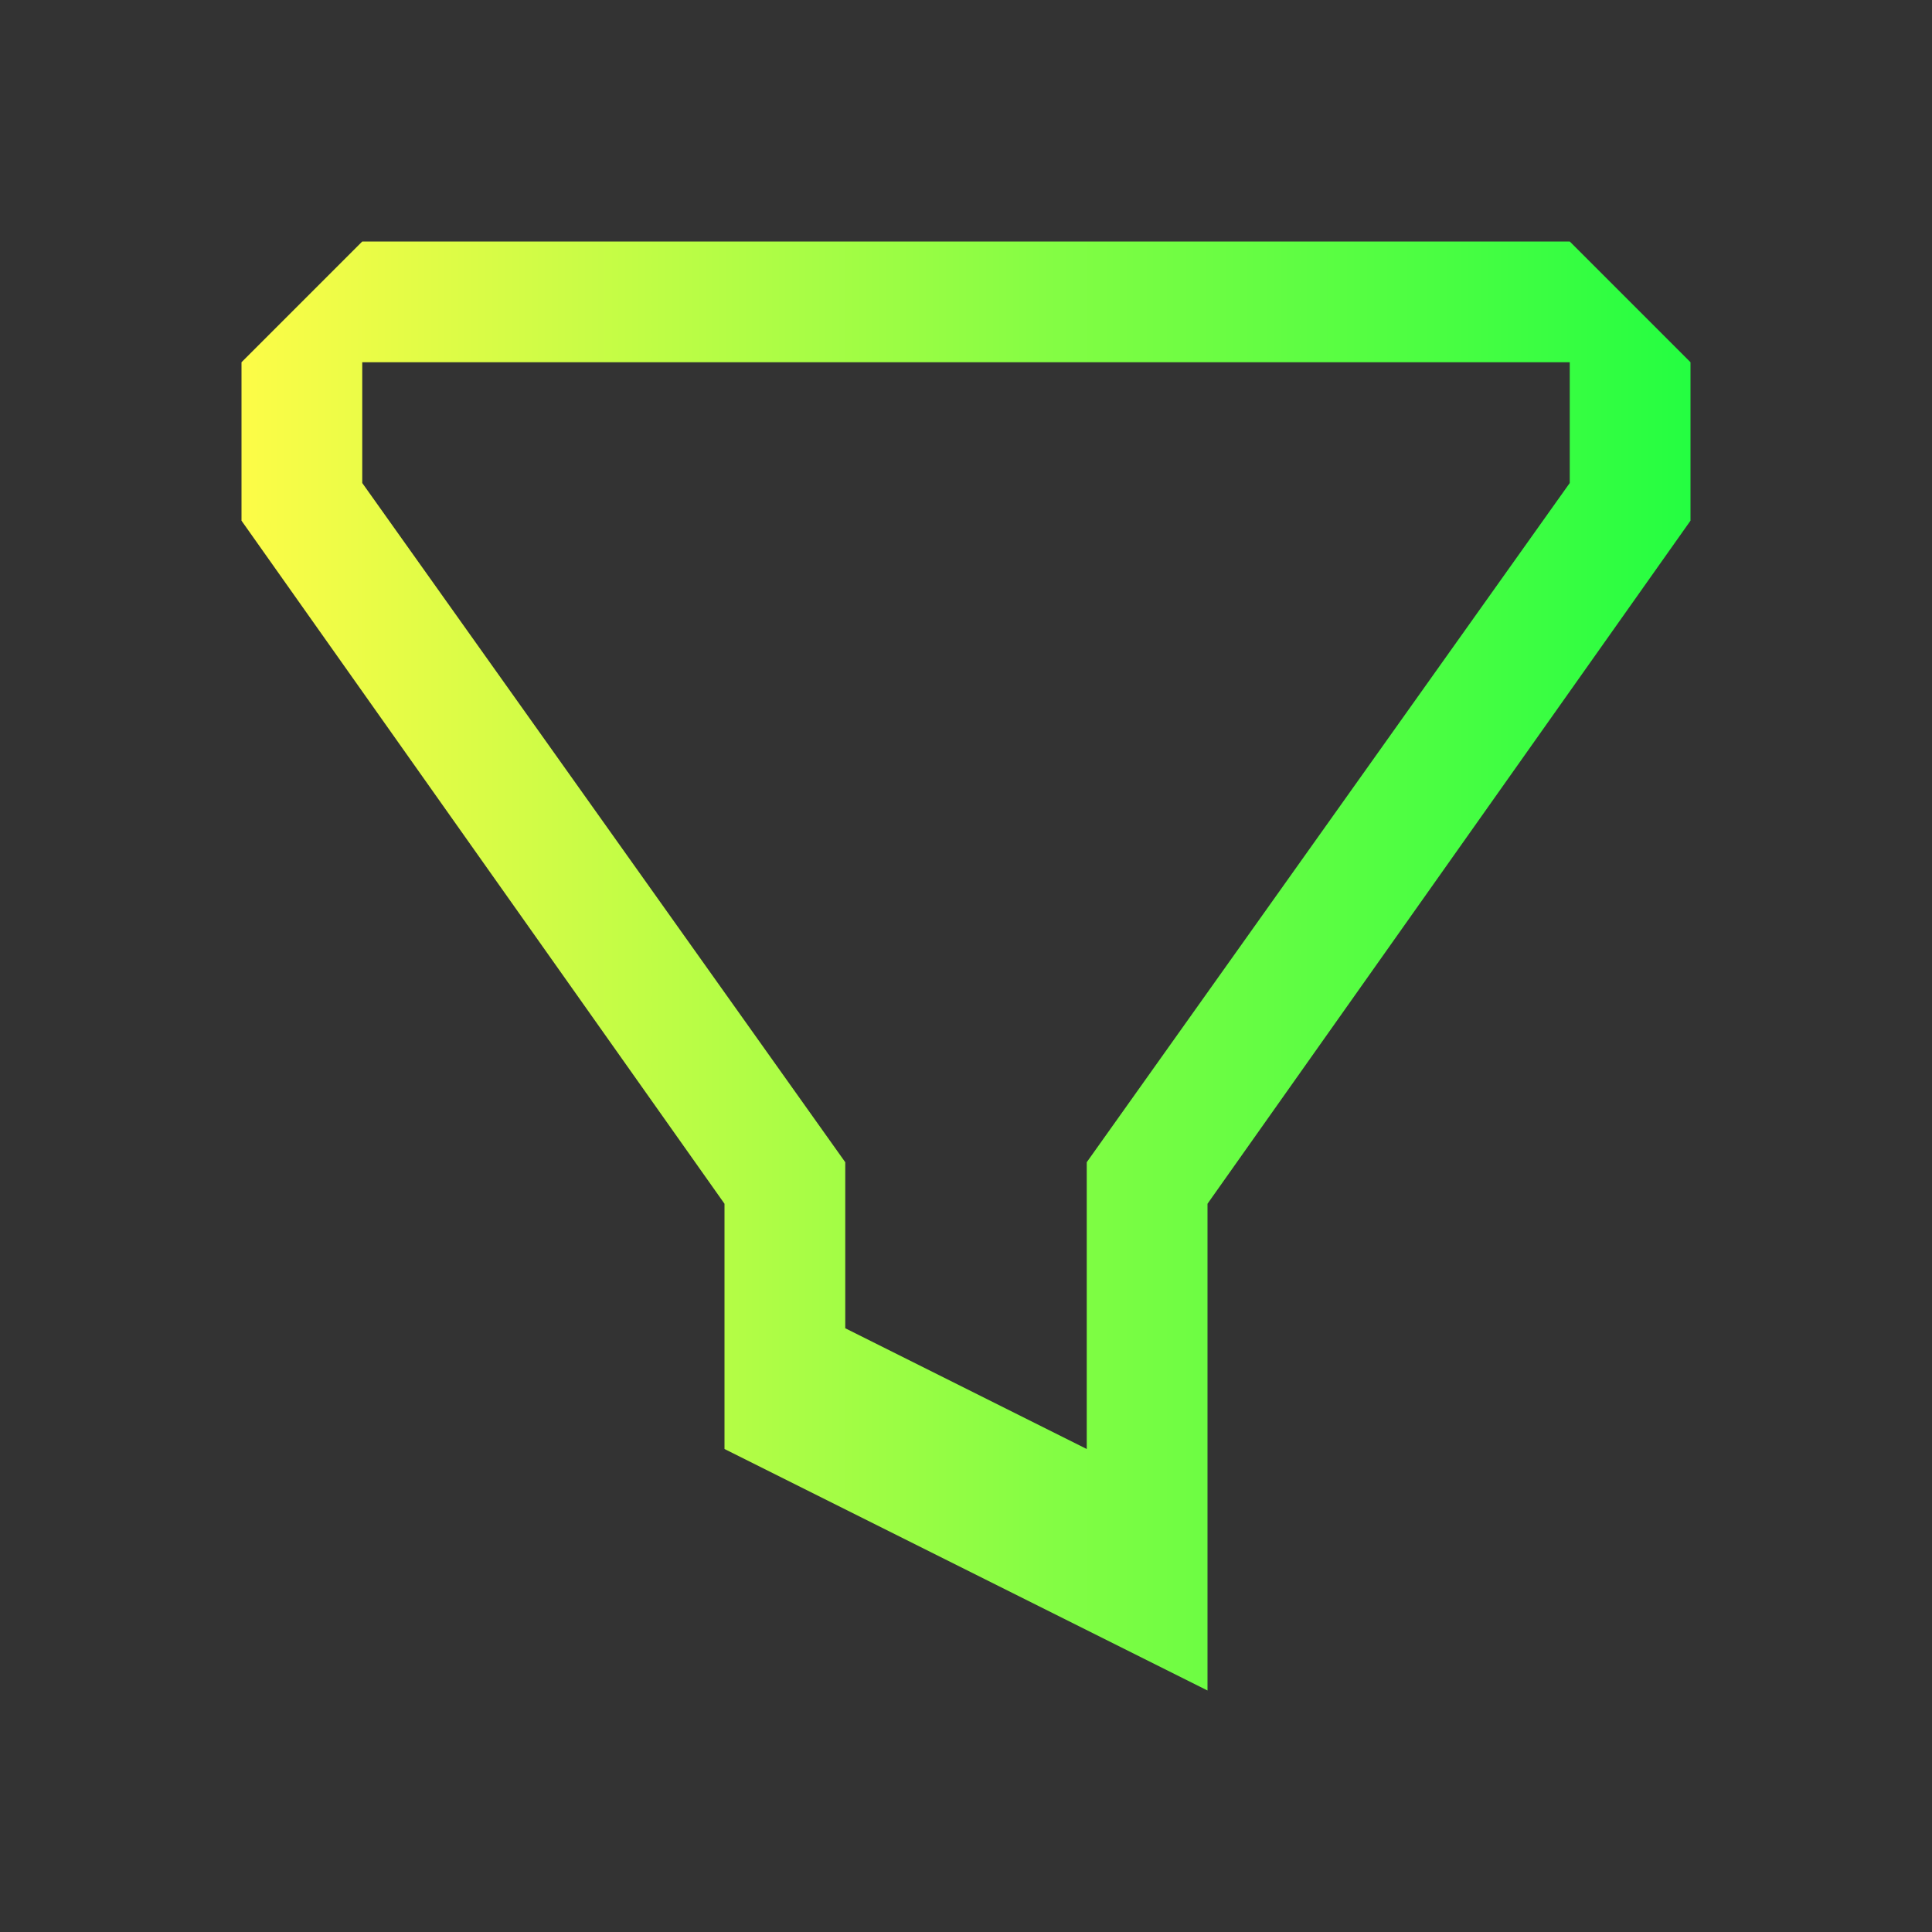 <svg width="16" height="16" viewBox="0 0 16 16" fill="none" xmlns="http://www.w3.org/2000/svg">
<rect x="0" y="0" width="16" height="16" fill="#333333" stroke="none"/>
<path d="M3 2L2 3V4V4.312L6 9.969V10V12L10 14V10V9.969L14 4.312V3L13 2H9H7.25H3ZM3 3H7.25H9H13V4L9 9.625V10V11V12L7 11V10V9.625L3 4V3Z" fill="url(#paint0_linear_10_11231)"/>
<defs>
<linearGradient id="paint0_linear_10_11231" x1="2" y1="8" x2="14" y2="8" gradientUnits="userSpaceOnUse">
<stop stop-color="#FDFC47"/>
<stop offset="1" stop-color="#24FE41"/>
</linearGradient>
</defs>
</svg>
